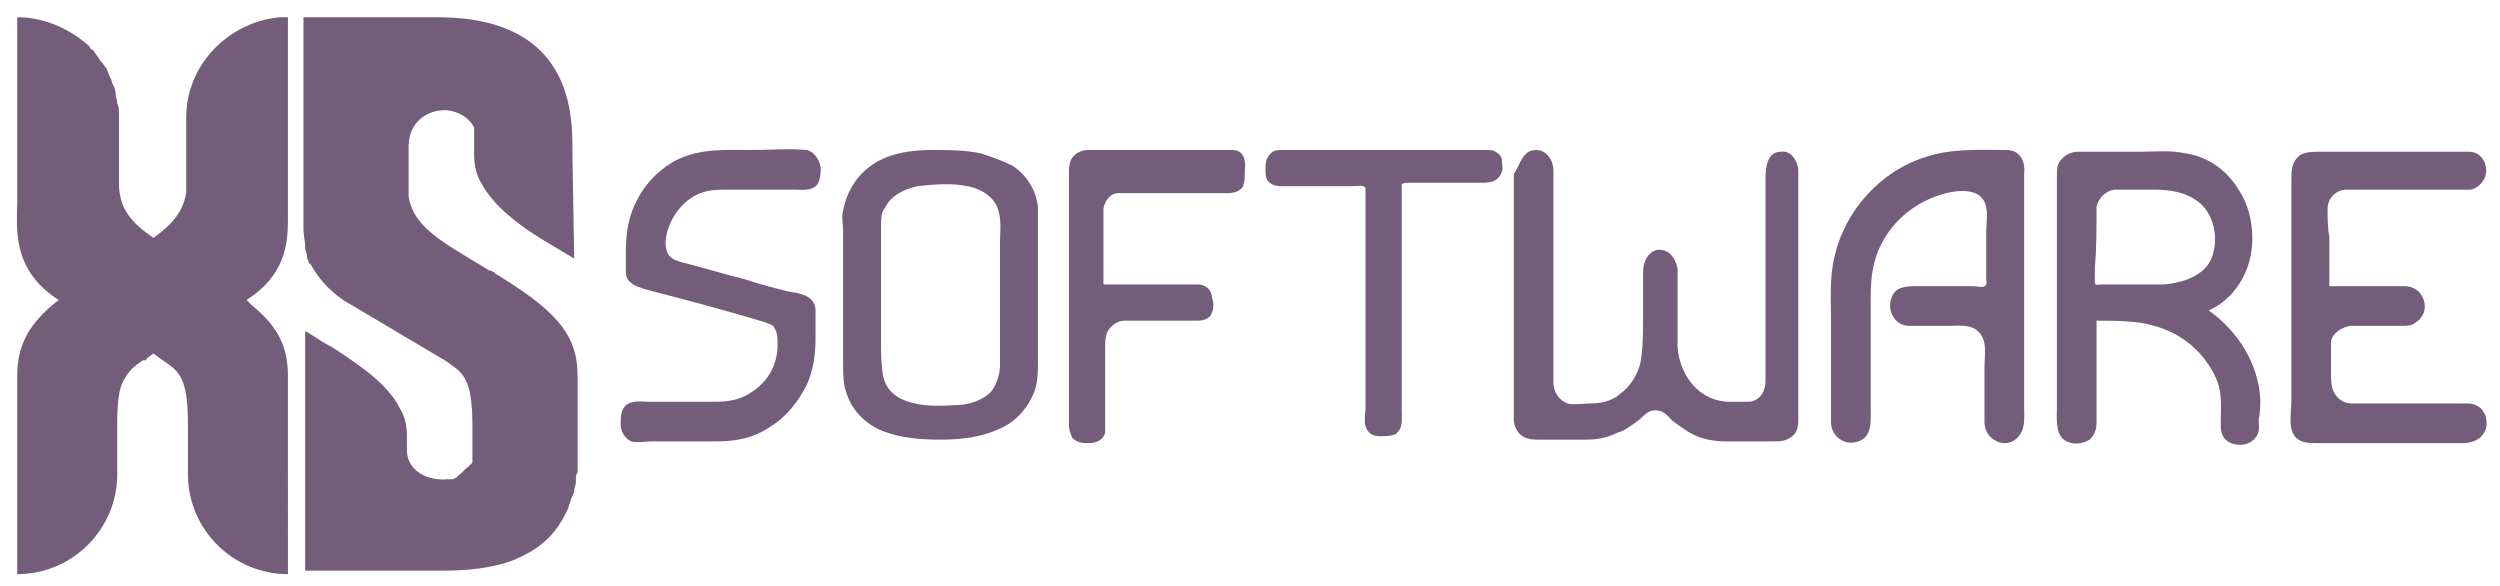 <svg xmlns="http://www.w3.org/2000/svg" viewBox="0 0 145 34">
<style type="text/css"> 
	.st0{fill:#745D7B;}
	.st1{opacity:0.22;fill:#745D7B;}
</style>
<path class="st0" d="M33.2,9V8.4c0-2.6-0.6-7.3-7.6-7.4c0,0-5.8,0-7.5,0v0c-0.2,0-0.4,0-0.4,0c0,0-0.1,0-0.1,0h0h0h0c0,0,0,0,0,0h0
	l0,0.4v10.2c0,0.1,0,0.1,0,0.2c0,0.1,0,0.3,0,0.4v1.1c0,0.3,0.1,0.7,0.1,1c0,0,0,0.1,0,0.1c0,0.1,0.1,0.3,0.1,0.4c0,0,0,0.1,0,0.1
	c0,0.1,0.1,0.2,0.1,0.3c0,0,0,0.1,0.1,0.1c0.4,0.7,0.9,1.4,1.9,2.1l5.9,3.5c1,0.7,1.6,0.9,1.6,3.8v1.9c0,0,0,0,0,0
	c0,0.1,0,0.1,0,0.1c0,0,0,0,0,0c0,0,0,0.1,0,0.1c0,0,0,0,0,0c0,0,0,0.1-0.1,0.1c0,0,0,0,0,0c0,0,0,0.1-0.1,0.1c0,0,0,0,0,0
	c0,0,0,0.1-0.1,0.1c0,0,0,0,0,0c0,0-0.1,0.1-0.1,0.1c0,0,0,0,0,0c0,0-0.1,0.1-0.1,0.1c0,0,0,0,0,0c-0.1,0.1-0.1,0.1-0.2,0.2
	c0,0,0,0,0,0c0,0-0.1,0-0.1,0.1c0,0,0,0,0,0c0,0-0.1,0-0.1,0.1c0,0,0,0,0,0c-0.1,0-0.2,0.1-0.3,0.1c0,0,0,0,0,0c0,0-0.1,0-0.1,0
	c0,0,0,0,0,0c0,0-0.1,0-0.1,0c0,0,0,0,0,0c0,0-0.1,0-0.1,0c0,0,0,0,0,0c-1.1,0.1-2.3-0.5-2.3-1.7v-0.1c0-0.1,0-0.2,0-0.3
	c0-0.1,0-0.2,0-0.3v0c0-0.1,0-0.1,0-0.1h0c0-0.6-0.1-1.1-0.4-1.6c-0.6-1.2-1.8-2.2-4-3.6c-0.4-0.2-0.7-0.4-1-0.6v0c0,0,0,0,0,0
	c-0.2-0.1-0.3-0.2-0.5-0.3c0,0,0,0,0,0v0l0,0v6.7v3.4v3.8h0c0,0,0,0,0.1,0c0,0,0,0,0,0c0,0,0,0,0,0c0,0,0,0,0.1,0c0.1,0,0.1,0,0.3,0
	c0,0,0,0,0,0c0,0,0,0,0,0c0,0,0,0,0,0c0.6,0,1.5,0,2.6,0c0.1,0,0.1,0,0.2,0c-0.1,0-0.1,0-0.2,0c2.2,0,4.8,0,4.9,0
	c2,0,3.6-0.3,4.7-0.9c0,0,0,0,0,0c1.2-0.6,1.9-1.4,2.4-2.4c0,0,0,0,0,0c0.1-0.2,0.2-0.4,0.2-0.5c0,0,0,0,0,0
	c0.1-0.2,0.1-0.4,0.2-0.5c0,0,0,0,0,0c0-0.1,0.1-0.2,0.1-0.3c0,0,0,0,0,0c0-0.2,0.1-0.4,0.1-0.5c0,0,0,0,0-0.1c0-0.2,0-0.4,0.1-0.5
	c0,0,0,0,0,0c0-0.1,0-0.2,0-0.4c0,0,0,0,0,0c0-0.2,0-0.5,0-0.7v-4.5c0-2.2-1-3.6-4.4-5.7c-0.1-0.1-0.2-0.1-0.3-0.2
	c0,0-0.1,0-0.1-0.1c-0.1,0-0.2-0.1-0.2-0.1c0,0,0,0-0.1,0c-2.8-1.7-4.4-2.5-4.7-4.3c0-0.2,0-0.3,0-0.5v-1c0,0,0,0,0,0c0,0,0,0,0,0
	c0-0.1,0-0.4,0-0.7c0-0.2,0-0.4,0-0.7c0-1.5,1.2-2.2,2.3-2.1c0,0,0,0,0,0c0.6,0.1,1.2,0.4,1.5,1c0,0,0,0,0,0c0,0,0,0,0,0.1
	c0,0,0,0,0,0c0,0,0,0,0,0.1c0,0,0,0,0,0c0,0,0,0,0,0.1c0,0,0,0,0,0c0,0,0,0,0,0.1c0,0,0,0,0,0.1c0,0,0,0,0,0.1c0,0,0,0,0,0.1
	c0,0,0,0,0,0c0,0,0,0,0,0.1c0,0,0,0,0,0c0,0,0,0,0,0.1c0,0,0,0,0,0c0,0,0,0.1,0,0.1c0,0,0,0,0,0c0,0,0,0.1,0,0.1c0,0.2,0,0.3,0,0.4
	v0c0,0.1,0,0.1,0,0.1h0h0c0,0.5,0.1,1.1,0.4,1.6c0.6,1.1,1.7,2.2,3.9,3.5c0.5,0.3,1,0.6,1.5,0.9v0h0h0h0v-0.3l0,0L33.2,9L33.2,9z"/>
<path class="st0" d="M14.6,17.7L14.6,17.7C14.6,17.7,14.6,17.7,14.6,17.7c-0.1-0.1-0.2-0.2-0.3-0.3l0,0c2.2-1.4,2.4-3.2,2.4-4.6
	c0-0.4,0-0.8,0-1.1V1v0c-0.1,0-0.2,0-0.3,0c-0.1,0-0.2,0-0.2,0c0,0,0,0,0,0v0c-3,0.3-5.4,2.8-5.4,5.8v3.9c0,0.2,0,0.4,0,0.5
	c-0.2,1.1-0.8,1.8-1.9,2.6c-1.3-0.9-2-1.7-2-3.2V6.9c0-0.1,0-0.2,0-0.3c0-0.2,0-0.4-0.1-0.6c0-0.2-0.1-0.4-0.1-0.6
	c0-0.2-0.1-0.4-0.2-0.6C6.5,4.7,6.4,4.5,6.3,4.3c0-0.1-0.1-0.2-0.1-0.3C6.1,3.9,6,3.7,5.8,3.5C5.7,3.3,5.5,3.1,5.4,2.9
	C5.3,2.9,5.2,2.8,5.2,2.7C4.1,1.7,2.6,1,1,1v0h0v10.7c0,1.4-0.4,3.9,2.4,5.7l0,0C1.6,18.8,1,20.1,1,21.8v4.5v0.5v6.5v0v0h0
	c3.2,0,5.8-2.6,5.8-5.8v0v-2.9c0-1.3,0.1-2.1,0.4-2.6c0.3-0.5,0.6-0.8,1.1-1.1c0,0,0,0,0,0c0,0,0,0,0.1,0c0,0,0.1,0,0.1-0.1l0.4-0.3
	l0.4,0.3c1,0.7,1.6,0.9,1.6,3.8v2.9c0,3.2,2.6,5.8,5.8,5.8h0v0l0,0V21.8C16.7,20.2,16.2,19,14.6,17.7z"/>
<polygon class="st1" points="157.2,199.9 157.2,199.9 157.2,199.9 "/>
<g>
	<g>
		<path class="st0" d="M46.8,8.7c-1.1-0.1-2.2,0-3.3,0c-1.5,0-2.9-0.1-4.3,0.6c-1.1,0.6-1.9,1.5-2.4,2.6c-0.4,0.9-0.5,1.8-0.5,2.7
			c0,0.3,0,0.7,0,1c0,0.3,0,0.6,0.3,0.8c0.2,0.2,0.6,0.3,0.9,0.4c2.3,0.6,4.6,1.2,6.9,1.9c0.2,0.1,0.4,0.1,0.5,0.3
			c0.2,0.3,0.2,0.6,0.2,1c0,1.2-0.6,2.2-1.6,2.8c-0.6,0.4-1.3,0.5-2,0.5c-0.6,0-1.2,0-1.8,0c-0.7,0-1.4,0-2.1,0
			c-0.4,0-0.9-0.1-1.3,0.2C36,23.8,36,24.2,36,24.6c0,0.4,0.2,0.8,0.6,1c0.4,0.1,0.8,0,1.2,0c1.3,0,2.5,0,3.8,0c1.1,0,2.1-0.2,3-0.8
			c1-0.6,1.7-1.5,2.2-2.5c0.4-0.9,0.5-1.8,0.5-2.7c0-0.6,0-1.1,0-1.7c-0.1-0.8-1-0.9-1.6-1c-0.8-0.2-1.6-0.4-2.5-0.7
			c-1.2-0.3-2.5-0.7-3.7-1c-0.1,0-0.2-0.1-0.3-0.1c-0.5-0.2-0.6-0.6-0.6-1.1c0.1-1.1,0.8-2.2,1.8-2.7c0.6-0.3,1.2-0.3,1.8-0.3
			c0.6,0,1.3,0,1.9,0c0.7,0,1.4,0,2,0c0.4,0,1,0.1,1.3-0.3c0.2-0.3,0.2-0.7,0.2-1C47.5,9.2,47.2,8.8,46.8,8.7z"/>
	</g>
	<g>
		<path class="st0" d="M116.4,8.7c-1.6,0-3.2-0.1-4.7,0.4c-2.6,0.8-4.7,3.1-5.3,5.8c-0.3,1.2-0.2,2.5-0.2,3.8c0,1.5,0,3,0,4.5
			c0,0.4,0,0.8,0,1.3c0,0.8,0.8,1.4,1.6,1.1c0.8-0.3,0.7-1.2,0.7-1.9c0-0.5,0-1.1,0-1.6c0-1.2,0-2.5,0-3.7c0-0.4,0-0.8,0-1.1
			c0-1.2,0.1-2.2,0.7-3.3c0.6-1.1,1.6-2,2.8-2.5c0.9-0.4,2.9-0.9,3.2,0.5c0.1,0.5,0,1,0,1.5c0,0.7,0,1.5,0,2.2c0,0.2,0,0.4,0,0.5
			c0,0.1,0.1,0.3-0.1,0.4c-0.1,0.1-0.5,0-0.6,0c-0.4,0-0.7,0-1.1,0c-0.7,0-1.4,0-2.2,0c-0.6,0-1.3,0-1.5,0.7c-0.2,0.5,0,1.1,0.4,1.4
			c0.3,0.2,0.5,0.2,0.8,0.2c0.7,0,1.4,0,2.1,0c0.6,0,1.3-0.1,1.7,0.3c0.6,0.5,0.4,1.4,0.4,2.1c0,1.1,0,2.1,0,3.2
			c0,1,1.2,1.6,1.9,0.9c0.5-0.5,0.4-1.2,0.4-1.8c0-2,0-4,0-6c0-2.5,0-5,0-7.5C117.5,9.3,117.1,8.7,116.4,8.7z"/>
	</g>
	<g>
		<path class="st0" d="M135,12.1c0-0.6,0.5-1.1,1.1-1.1c0.1,0,0.2,0,0.4,0c0.6,0,1.3,0,1.9,0c1.5,0,2.9,0,4.4,0c0.1,0,0.3,0,0.5,0
			c0.5-0.1,0.9-0.6,0.9-1.1c0-0.6-0.4-1.1-1-1.1c-0.1,0-0.2,0-0.3,0c-1.3,0-2.6,0-3.9,0c-1.5,0-2.9,0-4.4,0c-0.4,0-0.9,0-1.2,0.2
			c-0.5,0.4-0.5,0.9-0.5,1.4c0,2.5,0,4.9,0,7.4c0,1.3,0,2.6,0,3.9c0,0.5,0,1,0,1.6c0,0.6-0.2,1.5,0.2,2c0.3,0.4,0.8,0.4,1.3,0.4
			c0.6,0,1.2,0,1.8,0c1.7,0,3.3,0,5,0c0.5,0,1.1,0,1.6,0c0.6,0,1.2-0.2,1.4-0.9c0.1-0.5-0.1-1.1-0.6-1.3c-0.2-0.1-0.4-0.1-0.6-0.1
			c-0.6,0-1.1,0-1.7,0c-1.5,0-3,0-4.5,0c-0.1,0-0.3,0-0.4,0c-0.5,0-0.9-0.3-1.1-0.8c-0.1-0.3-0.1-0.6-0.1-0.9c0-0.3,0-0.7,0-1
			c0-0.3,0-0.7,0-0.9c0.1-0.5,0.6-0.8,1.1-0.9c0.6,0,1.3,0,1.9,0c0.4,0,0.7,0,1.1,0c0.3,0,0.6,0,0.8-0.2c1-0.6,0.5-2.1-0.6-2.1
			c-1.3,0-2.7,0-4,0c-0.1,0-0.2,0-0.3,0c-0.1,0-0.1,0-0.1-0.1c0-0.2,0-0.3,0-0.5c0-0.8,0-1.5,0-2.3C135,13.2,135,12.6,135,12.1z"/>
	</g>
	<g>
		<path class="st0" d="M89.1,8.7c0.6,0,1,0.6,1,1.2c0,0.1,0,0.2,0,0.4c0,0.6,0,1.3,0,1.9c0,2,0,4.1,0,6.1c0,1.3,0,2.6,0,3.9
			c0,0.5,0.3,1,0.8,1.2c0.4,0.1,0.9,0,1.3,0c0.6,0,1.2-0.1,1.7-0.5c0.7-0.5,1.2-1.3,1.3-2.2c0.1-0.8,0.1-1.7,0.1-2.5
			c0-0.8,0-1.7,0-2.5c0-0.5,0.3-1.1,0.8-1.2c0.7-0.1,1.1,0.5,1.2,1.1c0,0.8,0,1.5,0,2.3c0,0.7,0,1.5,0,2.2c0.1,1.7,1.3,3.2,3,3.2
			c0.4,0,0.8,0,1.2,0c0.6-0.1,0.9-0.6,0.9-1.2c0-0.4,0-0.8,0-1.2c0-1.9,0-3.8,0-5.7c0-1.6,0-3.3,0-4.9c0-0.6,0.1-1.5,0.9-1.5
			c0.6-0.1,1,0.6,1,1.1c0,0.1,0,0.2,0,0.3c0,1.5,0,2.9,0,4.4c0,2.1,0,4.1,0,6.2c0,1.2,0,2.4,0,3.6c0,0.4-0.1,0.8-0.5,1
			c-0.3,0.2-0.6,0.2-1,0.2c-0.9,0-1.8,0-2.7,0c-0.6,0-1.3-0.1-1.9-0.4c-0.4-0.2-0.8-0.5-1.2-0.8c-0.3-0.3-0.5-0.6-1-0.6
			c-0.5,0-0.7,0.4-1,0.6c-0.4,0.3-0.8,0.6-1.2,0.7c-0.6,0.3-1.2,0.4-1.8,0.4c-0.9,0-1.8,0-2.7,0c-0.3,0-0.7,0-1-0.2
			c-0.3-0.2-0.5-0.6-0.5-1c0-1.2,0-2.4,0-3.6c0-2.1,0-4.1,0-6.2c0-1.5,0-2.9,0-4.4C88.2,9.5,88.3,8.7,89.1,8.7z"/>
	</g>
	<path class="st0" d="M131.1,23.2c-0.1-2.1-1.3-4-3-5.2c1.2-0.5,2.1-1.7,2.4-3c0.3-1.3,0.1-2.8-0.6-3.9c-0.7-1.2-1.8-2-3.1-2.2
		c-0.9-0.2-1.8-0.1-2.7-0.1c-1.2,0-2.3,0-3.5,0c-0.4,0-0.7,0.1-1,0.4c-0.3,0.3-0.3,0.6-0.3,1c0,0.7,0,1.4,0,2c0,0.8,0,1.7,0,2.6
		c0,1.5,0,3,0,4.5c0,0.8,0,1.7,0,2.5c0,0.6,0,1.2,0,1.8c0,0.6-0.1,1.5,0.4,1.9c0.4,0.3,1,0.3,1.5,0c0.3-0.3,0.4-0.6,0.4-1
		c0-0.7,0-1.4,0-2.1c0-1,0-2,0-3c0-0.3,0-0.5,0-0.8c0.8,0,1.6,0,2.4,0.1c0.7,0.1,1.4,0.3,2,0.6c1.2,0.6,2.1,1.6,2.6,2.8
		c0.3,0.8,0.2,1.6,0.2,2.5c0,0.5,0.1,0.9,0.6,1.1c0.5,0.2,1.1,0.1,1.4-0.3c0.3-0.3,0.2-0.7,0.2-1.1
		C131.1,24.1,131.1,23.2,131.1,23.2z M121.6,12c0.1-0.5,0.5-0.9,1-1c0.2,0,0.3,0,0.5,0c0.6,0,1.2,0,1.8,0c0.9,0,1.8,0.1,2.6,0.7
		c0.9,0.7,1.2,2.1,0.8,3.2c-0.4,1.1-1.7,1.5-2.8,1.6c-0.6,0-1.2,0-1.8,0c-0.6,0-1.2,0-1.8,0c-0.3,0-0.4,0.1-0.4-0.2
		c0-0.2,0-0.5,0-0.7C121.6,14.4,121.6,13.2,121.6,12z"/>
	<path class="st0" d="M56.9,8.9C56,8.7,55,8.7,54,8.7c-1.2,0-2.6,0.2-3.6,1c-0.8,0.6-1.3,1.5-1.5,2.5c-0.1,0.4,0,0.8,0,1.2
		c0,2.6,0,5.1,0,7.7c0,0.6,0,1.2,0.2,1.7c0.3,1,1.1,1.8,2.1,2.2c1,0.4,2.2,0.5,3.3,0.5c1.1,0,2.3-0.1,3.4-0.6c1-0.4,1.7-1.2,2.1-2.2
		c0.2-0.6,0.2-1.1,0.2-1.7c0-1.2,0-2.4,0-3.7c0-1.4,0-2.7,0-4.1c0-0.4,0-0.8,0-1.2c-0.1-1-0.7-1.9-1.5-2.4
		C58.1,9.3,57.5,9.1,56.9,8.9z M58,21.2c0,0.5-0.2,1.1-0.5,1.5c-0.6,0.6-1.4,0.8-2.2,0.8c-1.4,0.1-3.8,0.1-4.1-1.8
		c-0.1-0.7-0.1-1.3-0.1-2c0-1.3,0-2.6,0-3.9c0-0.9,0-1.8,0-2.7c0-0.3,0-0.8,0.2-1c0.4-0.8,1.1-1.1,1.9-1.3c0.9-0.1,2-0.2,2.9,0
		c0.7,0.1,1.6,0.6,1.8,1.4c0.2,0.6,0.1,1.3,0.1,1.9c0,2.3,0,4.6,0,6.9C58,21.1,58,21.1,58,21.2z"/>
	<g>
		<path class="st0" d="M71.5,8.7c0,0-5.2,0-5.5,0c-1,0-1.9,0-2.9,0c-0.4,0-0.8,0.2-1,0.6C62,9.6,62,9.8,62,10.1c0,0.6,0,1.2,0,1.8
			c0,1.8,0,3.6,0,5.5c0,1.8,0,3.7,0,5.5c0,0.6,0,1.2,0,1.8c0,0.2,0.1,0.5,0.2,0.7c0.3,0.3,0.6,0.3,1,0.3c0.4,0,0.8-0.2,0.9-0.6
			c0-0.2,0-0.3,0-0.5c0-0.6,0-1.3,0-1.9c0-0.8,0-1.7,0-2.5c0-0.3,0-0.6,0.1-0.9c0.2-0.4,0.6-0.7,1-0.7c0.4,0,0.7,0,1.1,0
			c1,0,2.1,0,3.1,0c0.4,0,0.8-0.1,0.9-0.5c0.1-0.2,0.1-0.6,0-0.8c0-0.5-0.4-0.8-0.8-0.8c-0.1,0-0.3,0-0.4,0c-1.1,0-2.2,0-3.3,0
			c-0.5,0-0.9,0-1.4,0c-0.1,0-0.3,0-0.3,0c-0.1,0-0.1,0-0.1-0.1c0-0.1,0-0.3,0-0.4c0-1,0-2,0-3.1c0-0.3,0-0.6,0-0.8
			c0.1-0.5,0.4-0.9,0.9-0.9c0.4,0,0.8,0,1.1,0c1.1,0,2.2,0,3.4,0c0.4,0,0.8,0,1.2,0c0.5,0,1.2,0.1,1.5-0.4c0.1-0.3,0.1-0.6,0.1-0.9
			C72.3,9.1,72,8.7,71.5,8.7z"/>
	</g>
	<g>
		<path class="st0" d="M86.4,8.7c0,0-4.8,0-5.5,0c-2.2,0-4.3,0-6.5,0c-0.3,0-0.5,0-0.7,0.2c-0.3,0.3-0.3,0.6-0.3,0.9
			c0,0.4,0,0.7,0.4,0.9c0.2,0.1,0.4,0.1,0.6,0.1c1,0,2,0,3,0c0.4,0,0.7,0,1.1,0c0.2,0,0.6-0.1,0.7,0.1c0,0,0,0.1,0,0.1
			c0,0.8,0,1.6,0,2.4c0,2.3,0,4.7,0,7c0,0.5,0,1,0,1.6c0,0.5,0,1.1,0,1.6c0,0.4-0.1,0.8,0,1.1c0.1,0.4,0.4,0.6,0.8,0.6
			c0.3,0,0.6,0,0.9-0.1c0.5-0.3,0.4-0.9,0.4-1.4c0-0.9,0-1.9,0-2.8c0-1.8,0-3.5,0-5.3c0-1.2,0-2.4,0-3.6c0-0.4,0-0.7,0-1.1
			c0-0.1,0-0.2,0-0.3c0.1-0.1,0.3-0.1,0.4-0.1c0.9,0,1.9,0,2.8,0c0.5,0,1,0,1.5,0c0.5,0,0.9-0.1,1.1-0.6c0.1-0.2,0-0.5,0-0.8
			C87.1,9.1,86.8,8.7,86.4,8.7z"/>
	</g>
</g>
</svg>

